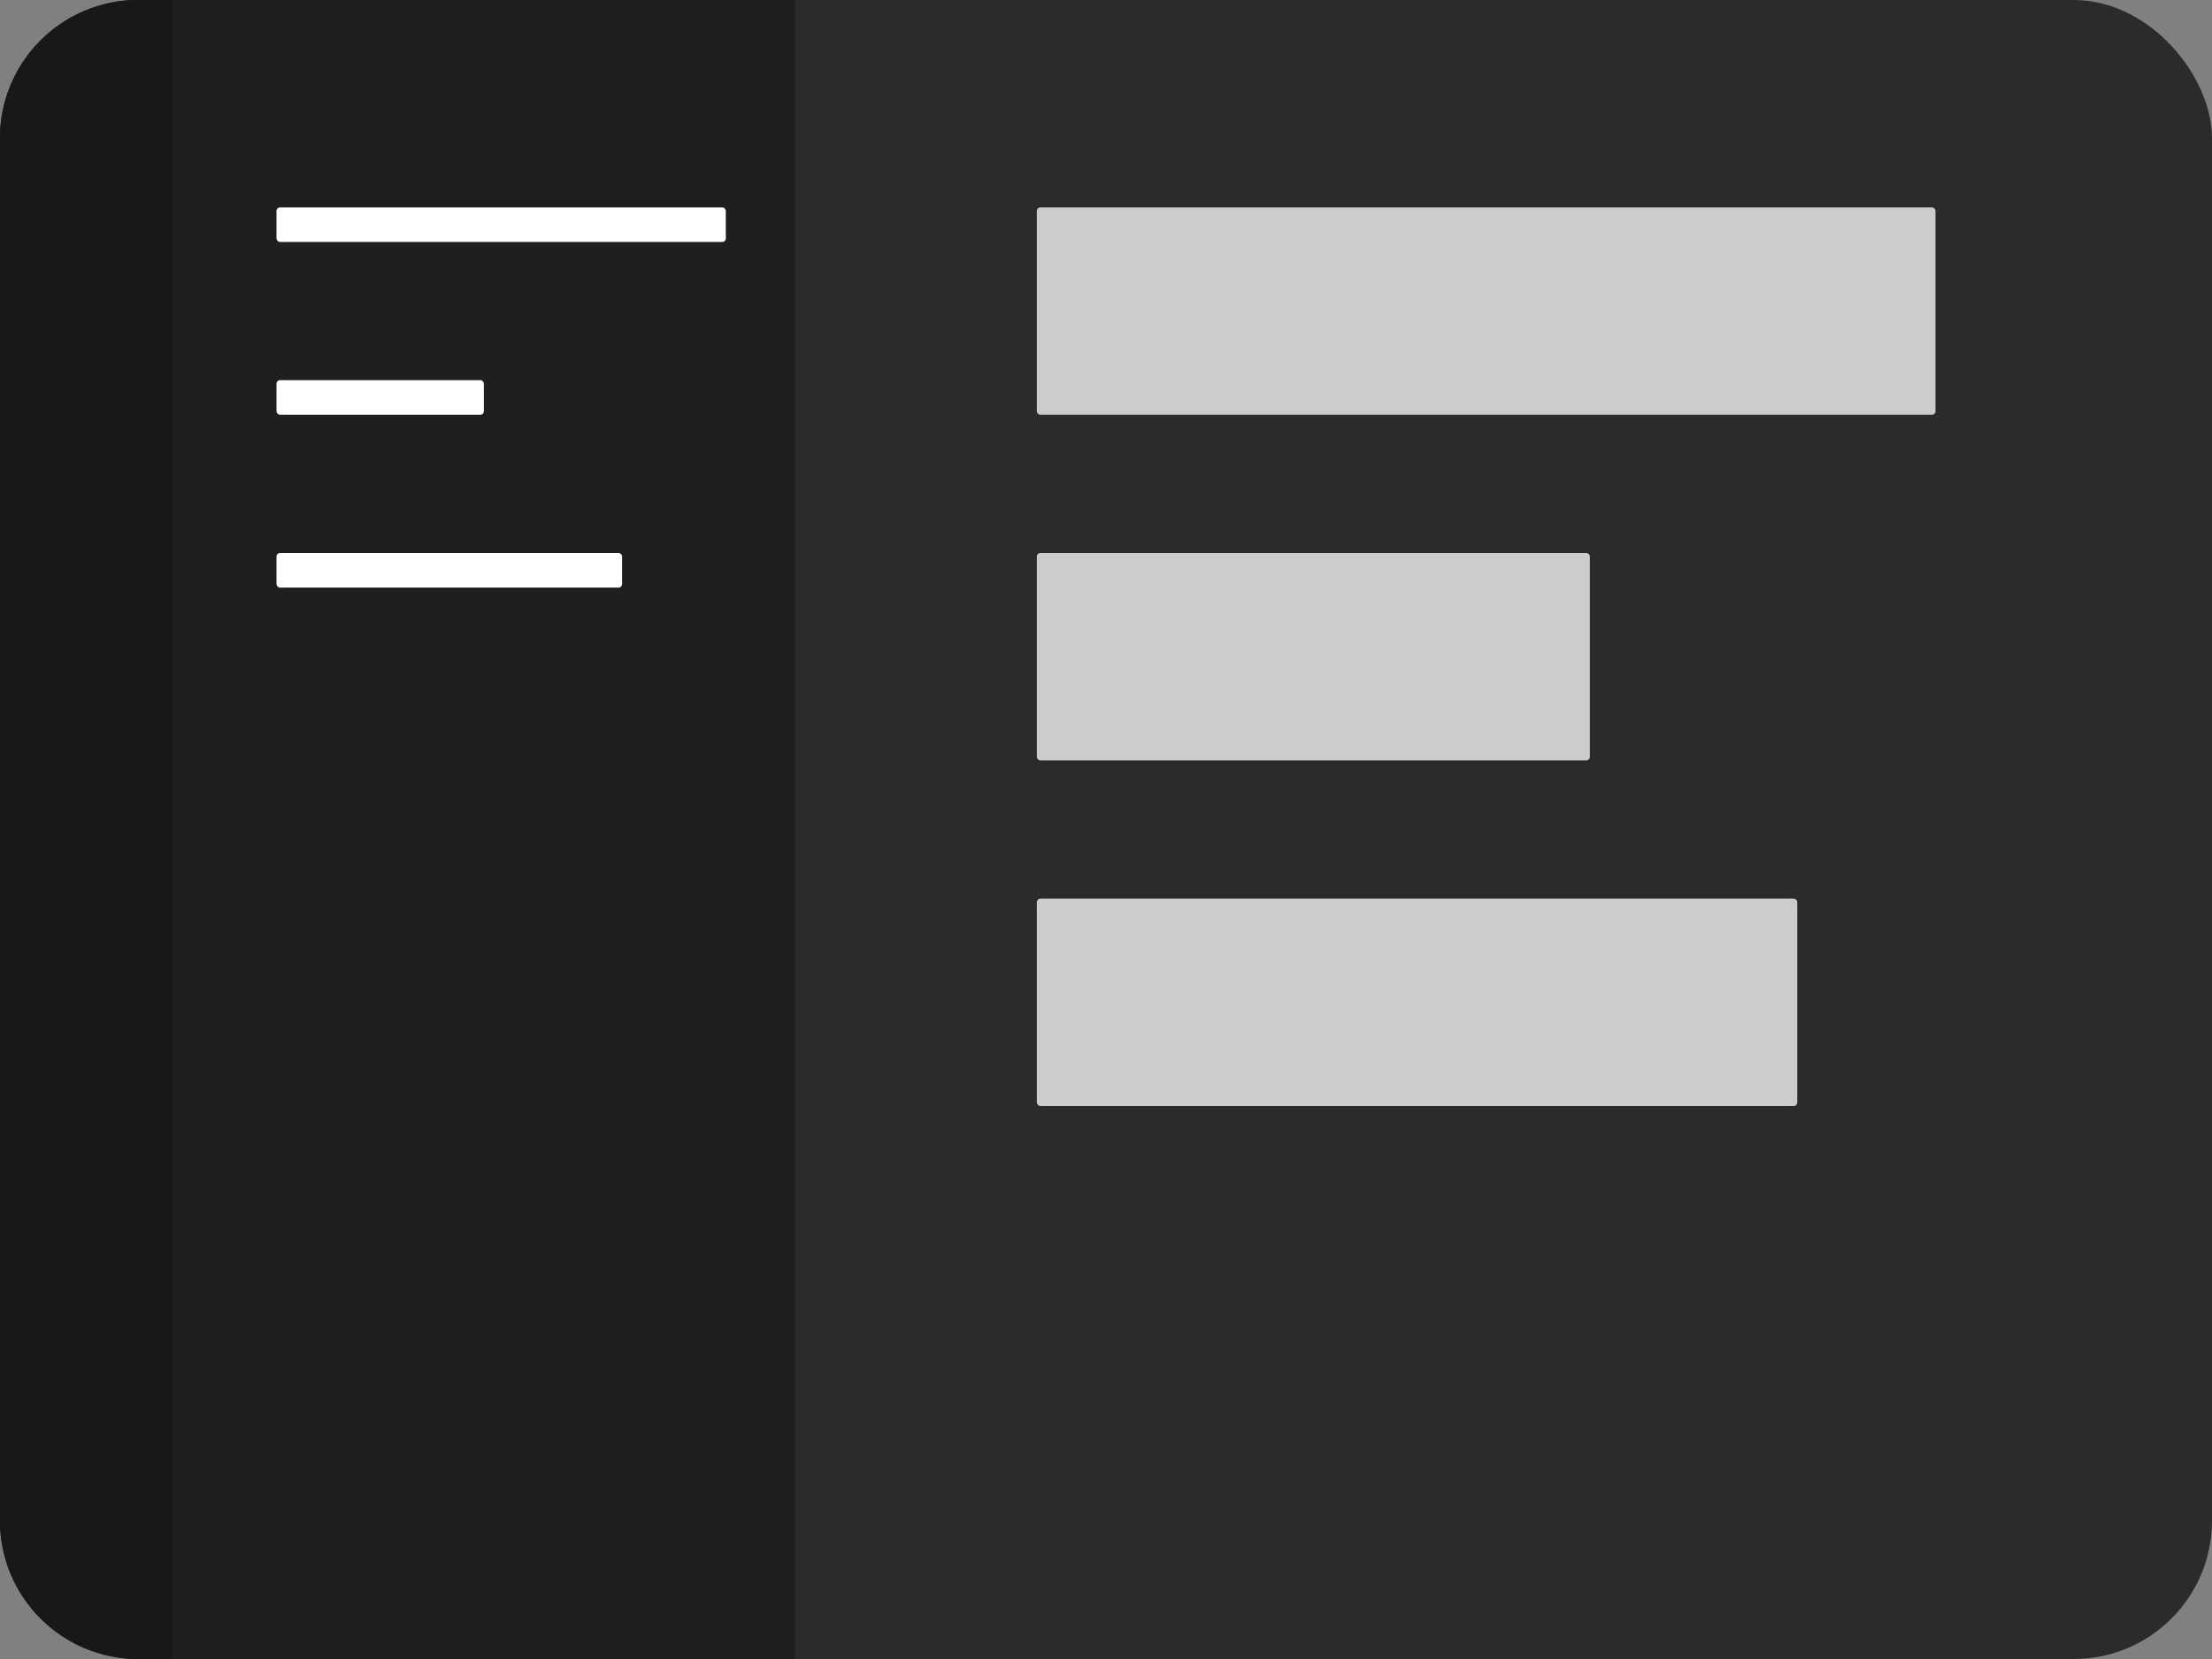 <svg width="64" height="48" viewBox="0 0 64 48" fill="none" class="pui-components-settings-components-theme-index-theme-primary-wrapper">
<rect x="0" y="0" width="64" height="48" fill="#808080" stroke="none"/>
<rect width="64" height="48" rx="4" fill="rgb(43, 43, 43)"></rect>
<path d="M0 4C0 1.791 1.791 0 4 0H23V48H4C1.791 48 0 46.209 0 44V4Z" fill="rgb(31, 31, 31)"></path>
<path d="M0 4C0 1.791 1.791 0 4 0H5V48H4C1.791 48 0 46.209 0 44V4Z" fill="rgb(24, 24, 24)"></path>
<rect x="30" y="6" width="26" height="6" rx="0.1" fill="rgb(204, 204, 204)"></rect>
<rect x="30" y="16" width="16" height="6" rx="0.1" fill="rgb(204, 204, 204)"></rect>
<rect x="30" y="26" width="22" height="6" rx="0.1" fill="rgb(204, 204, 204)"></rect>
<rect x="8" y="6" width="13" height="1" rx="0.1" fill="#ffffff"></rect>
<rect x="8" y="11" width="6" height="1" rx="0.1" fill="#ffffff"></rect>
<rect x="8" y="16" width="10" height="1" rx="0.1" fill="#ffffff"></rect>
</svg>